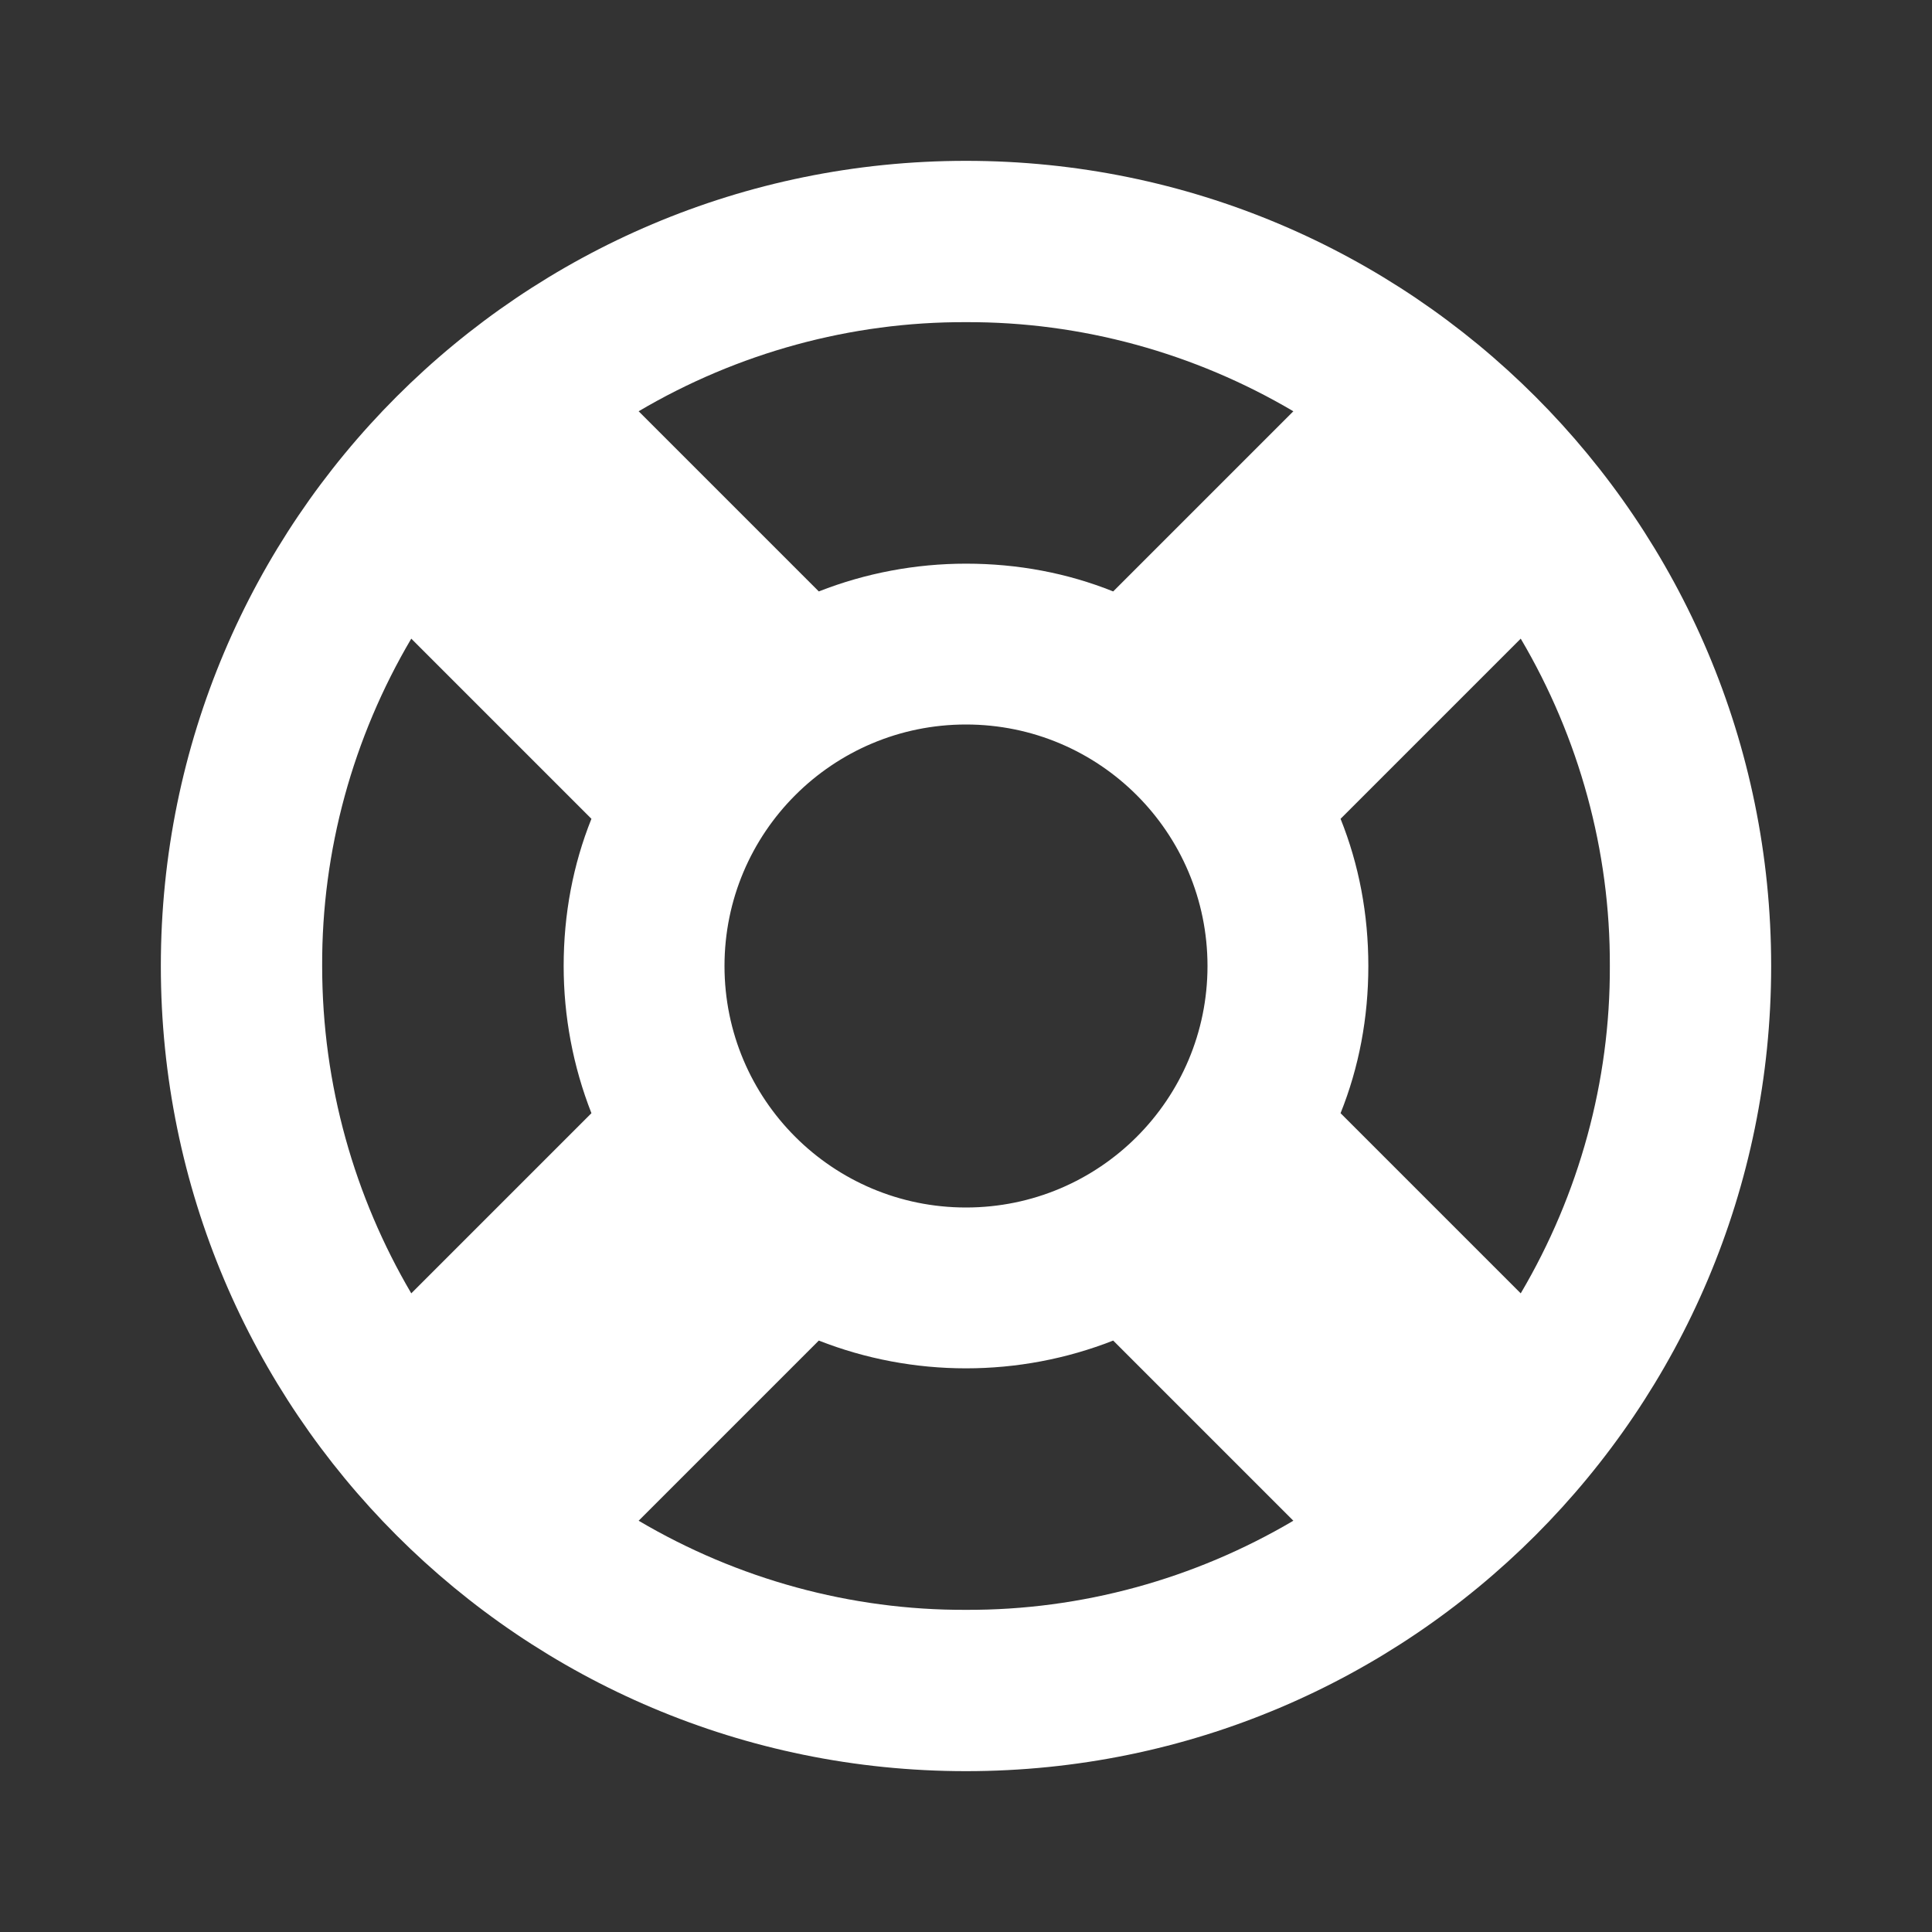 <?xml version="1.0" encoding="UTF-8"?>
<svg xmlns="http://www.w3.org/2000/svg" xmlns:xlink="http://www.w3.org/1999/xlink" width="16" height="16" viewBox="0 0 16 16" version="1.1">
<rect x="0" y="0" width="16" height="16" fill="#333333" stroke="none"/>
<g id="surface1">
<path style=" stroke:none;fill-rule:nonzero;fill:rgb(100%,100%,100%);fill-opacity:1;" d="M 8 1.332 C 11.684 1.332 14.668 4.316 14.668 8 C 14.668 11.684 11.684 14.668 8 14.668 C 4.316 14.668 1.332 11.684 1.332 8 C 1.332 4.316 4.316 1.332 8 1.332 Z M 8 11.332 C 7.582 11.332 7.168 11.254 6.781 11.102 L 5.289 12.594 C 6.109 13.078 7.047 13.336 8 13.332 C 8.953 13.336 9.891 13.078 10.711 12.594 L 9.219 11.102 C 8.832 11.254 8.418 11.332 8 11.332 Z M 2.668 8 C 2.668 8.988 2.938 9.914 3.406 10.711 L 4.898 9.219 C 4.746 8.832 4.668 8.418 4.668 8 C 4.668 7.57 4.746 7.16 4.898 6.781 L 3.406 5.289 C 2.922 6.109 2.664 7.047 2.668 8 Z M 12.594 5.289 L 11.102 6.781 C 11.254 7.16 11.332 7.57 11.332 8 C 11.332 8.43 11.254 8.84 11.102 9.219 L 12.594 10.711 C 13.078 9.891 13.336 8.953 13.332 8 C 13.336 7.047 13.078 6.109 12.594 5.289 Z M 8 6 C 6.895 6 6 6.895 6 8 C 6 9.105 6.895 10 8 10 C 9.105 10 10 9.105 10 8 C 10 6.895 9.105 6 8 6 Z M 8 2.668 C 7.047 2.664 6.109 2.922 5.289 3.406 L 6.781 4.898 C 7.168 4.746 7.582 4.668 8 4.668 C 8.43 4.668 8.84 4.746 9.219 4.898 L 10.711 3.406 C 9.891 2.922 8.953 2.664 8 2.668 Z M 8 2.668 "/>
</g>
</svg>

